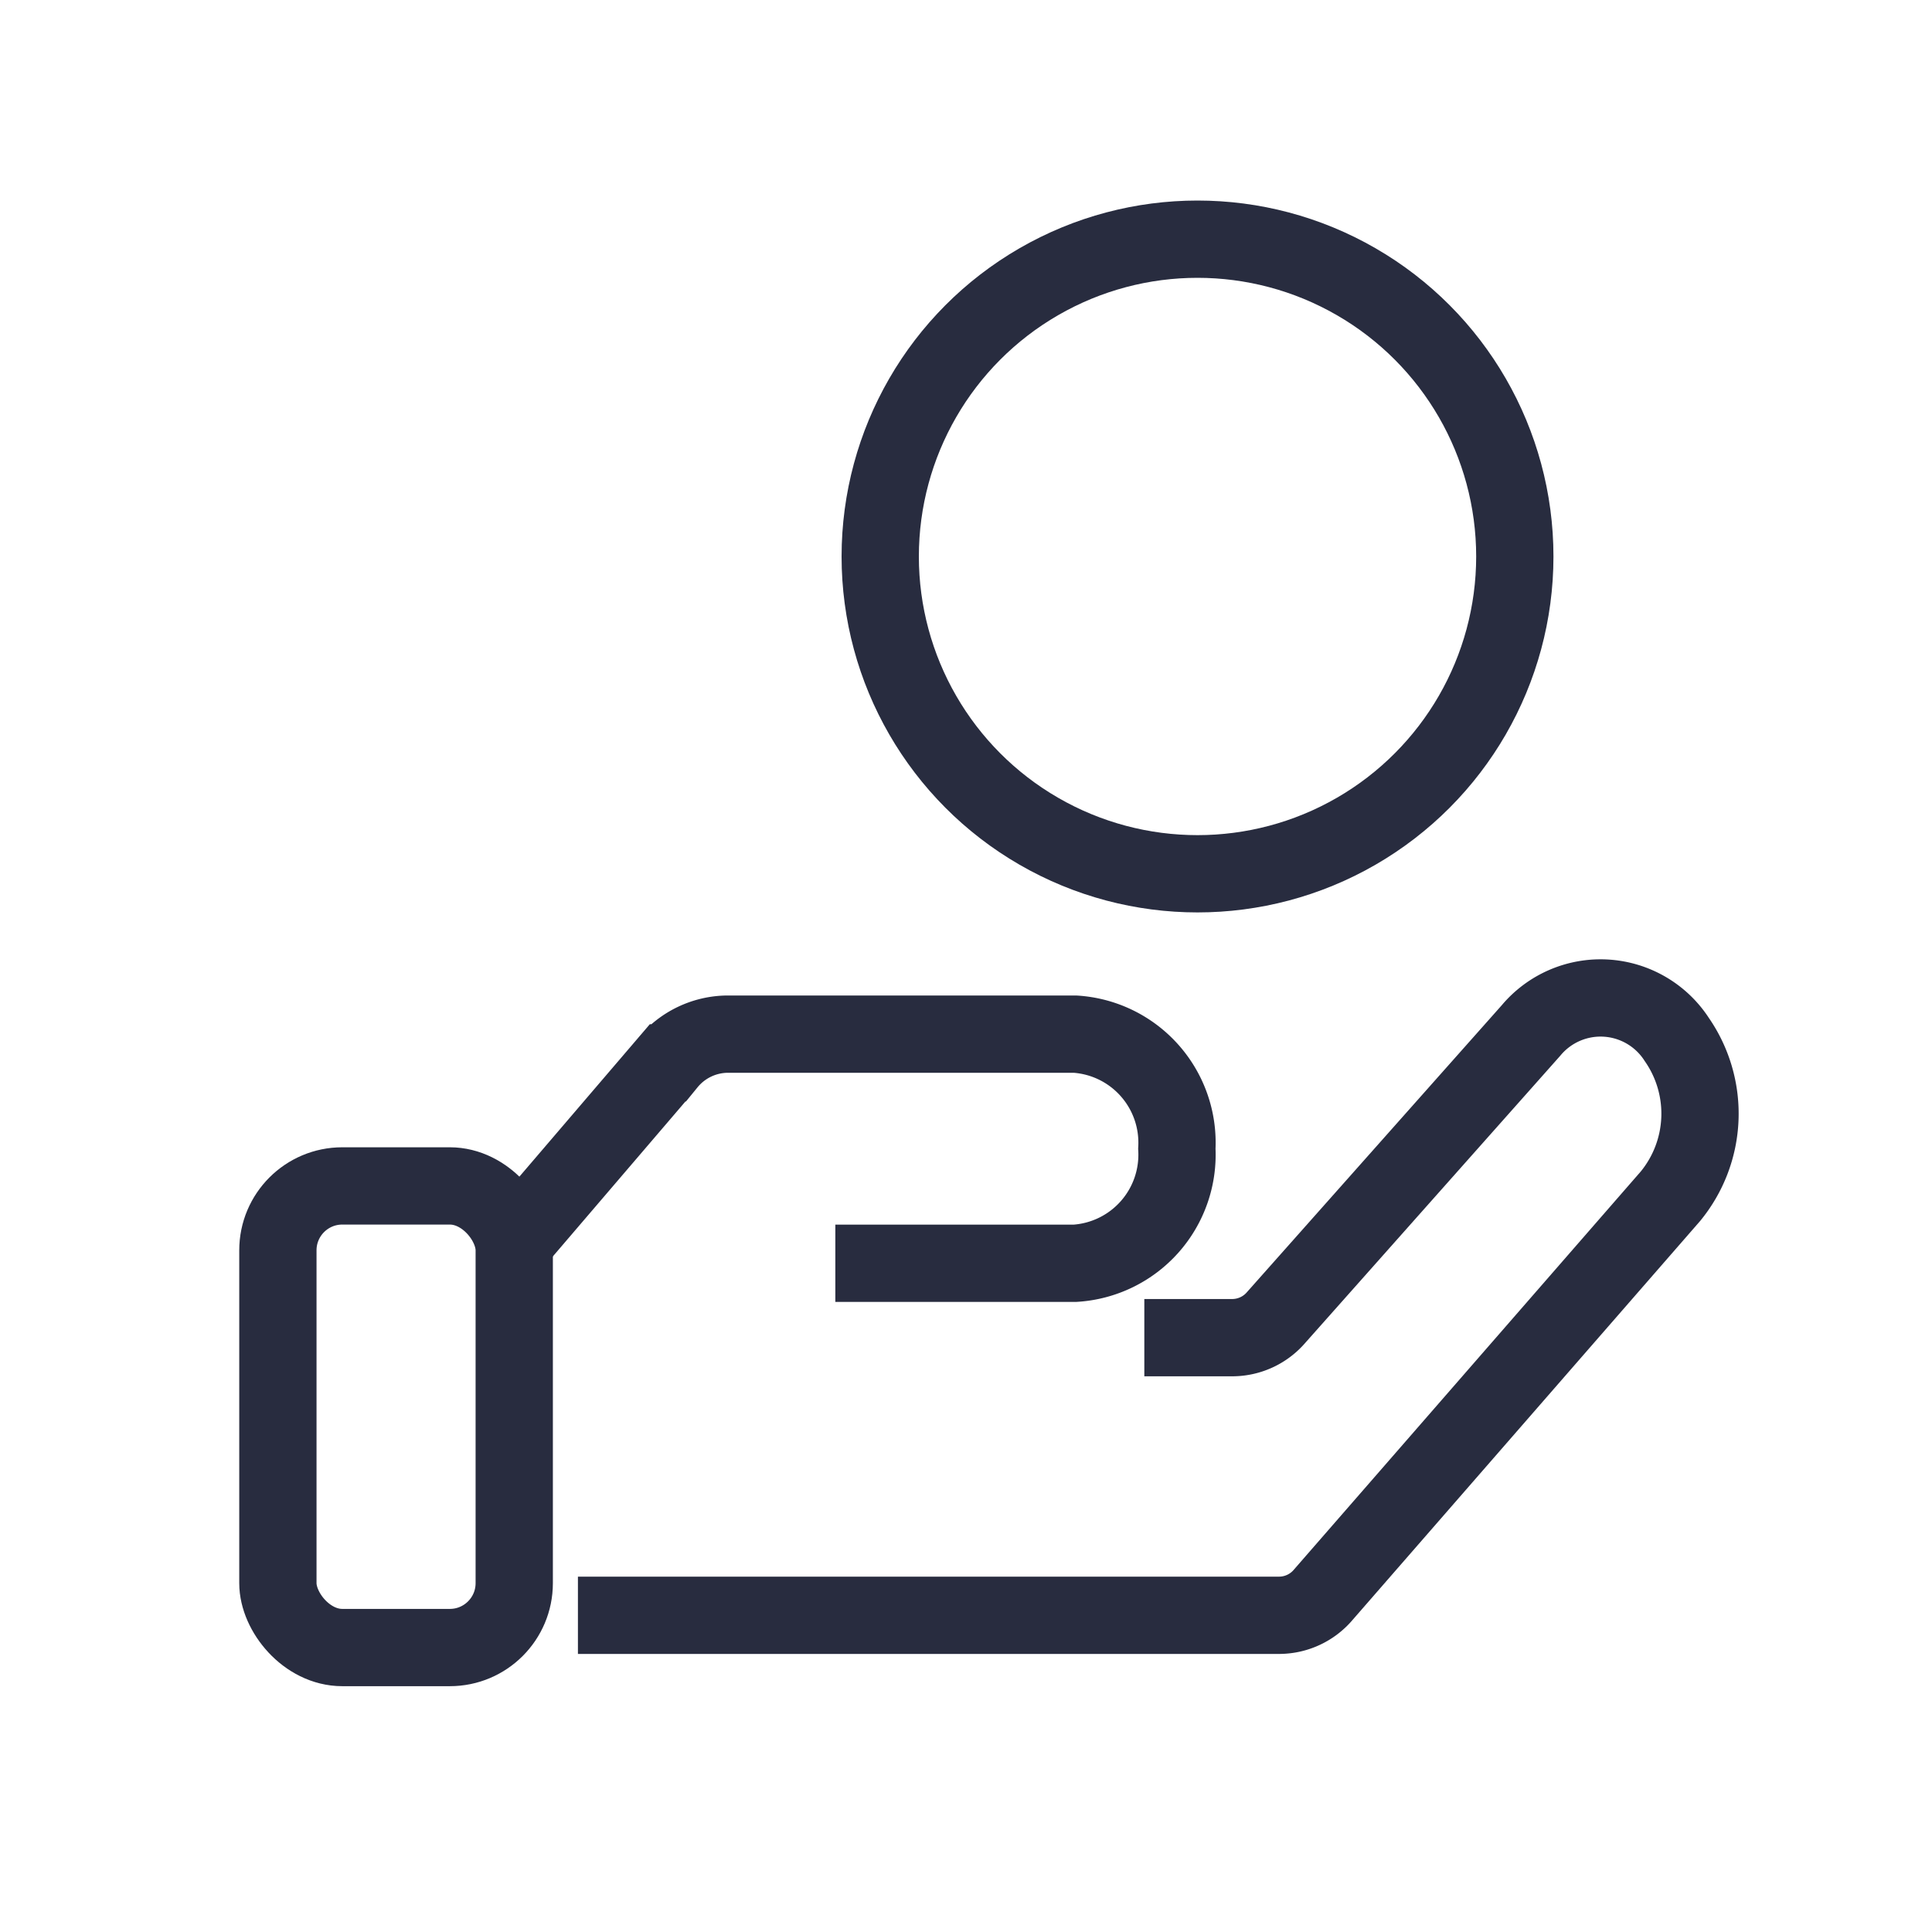 <svg xmlns="http://www.w3.org/2000/svg" xmlns:xlink="http://www.w3.org/1999/xlink" width="30" height="30" viewBox="0 0 30 30">
  <defs>
    <clipPath id="clip-path">
      <rect id="Rectangle_15022" data-name="Rectangle 15022" width="30" height="30" transform="translate(46 171)" fill="#fff" stroke="#707070" stroke-width="1"/>
    </clipPath>
  </defs>
  <g id="Mask_Group_4595" data-name="Mask Group 4595" transform="translate(-46 -171)" clip-path="url(#clip-path)">
    <g id="Group_28132" data-name="Group 28132" transform="translate(-533.001 712.855)">
      <path id="Path_27857" data-name="Path 27857" d="M643.43-428.649h1.377a.9.9,0,0,0,.672-.316l3.954-4.452a1.408,1.408,0,0,1,2.265.138h0a2.02,2.02,0,0,1-.1,2.436l-5.385,6.181a.9.9,0,0,1-.678.324h-10.9" transform="translate(-46.66 -92.435)" fill="none" stroke="#282c3f" stroke-width="1.2"/>
      <path id="Path_27858" data-name="Path 27858" d="M622.415-425.678l2.41-2.816a1.214,1.214,0,0,1,.925-.446h5.4a1.689,1.689,0,0,1,1.582,1.779h0a1.689,1.689,0,0,1-1.582,1.779h-3.721" transform="translate(-35.457 -96.857)" fill="none" stroke="#282c3f" stroke-width="1.2"/>
      <rect id="Rectangle_1859" data-name="Rectangle 1859" width="3.67" height="7.168" rx="1" transform="translate(583.316 -523.44)" fill="none" stroke="#282c3f" stroke-width="1.2"/>
      <circle id="Ellipse_191" data-name="Ellipse 191" cx="4.927" cy="4.927" r="4.927" transform="translate(592.669 -538.141)" fill="none" stroke="#282c3f" stroke-width="1.2"/>
    </g>
  </g>
</svg>
